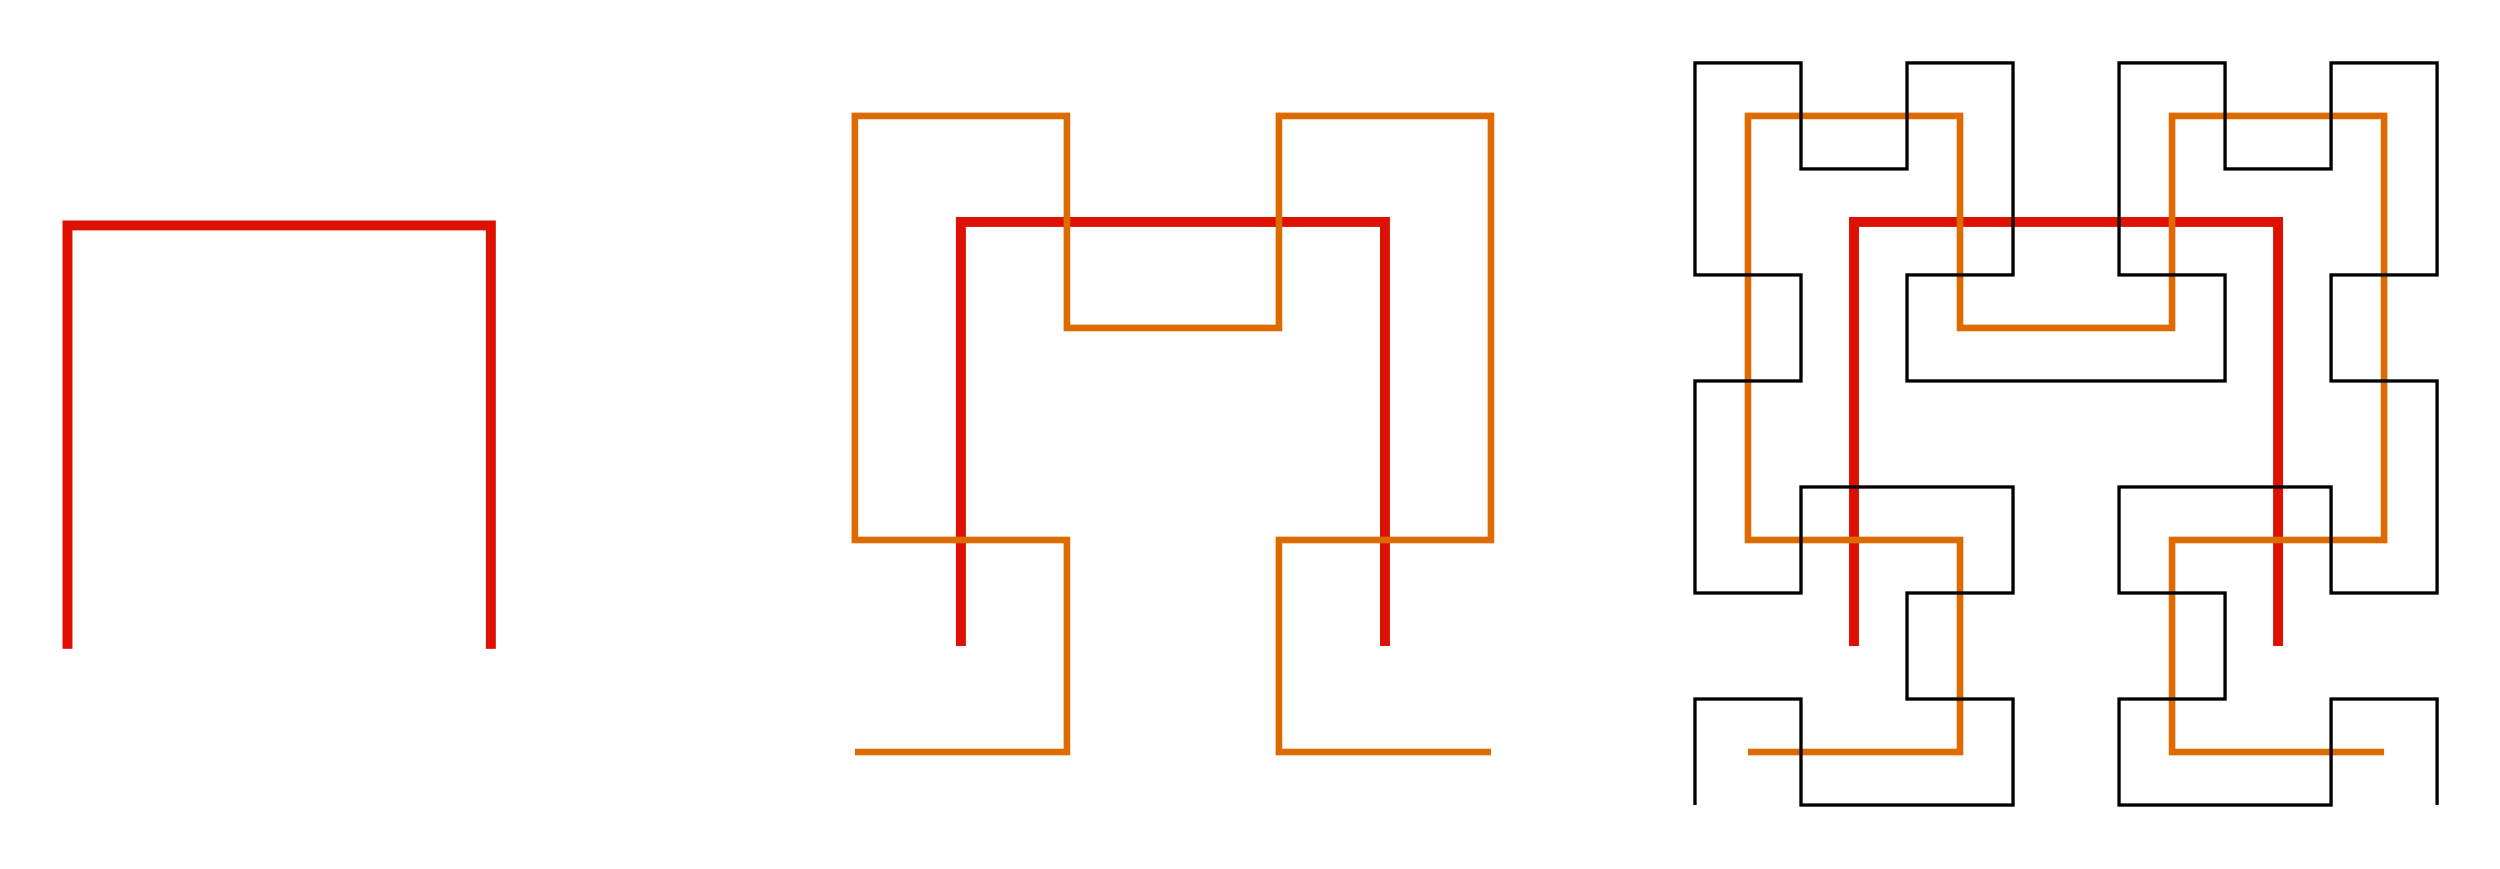 <?xml version="1.0" encoding="UTF-8" standalone="no"?>
<!-- Created with Inkscape (http://www.inkscape.org/) -->

<svg
   xmlns:dc="http://purl.org/dc/elements/1.1/"
   xmlns:cc="http://creativecommons.org/ns#"
   xmlns:rdf="http://www.w3.org/1999/02/22-rdf-syntax-ns#"
   xmlns:svg="http://www.w3.org/2000/svg"
   xmlns="http://www.w3.org/2000/svg"
   xmlns:sodipodi="http://sodipodi.sourceforge.net/DTD/sodipodi-0.dtd"
   xmlns:inkscape="http://www.inkscape.org/namespaces/inkscape"
   width="399.942mm"
   height="139.062mm"
   viewBox="0 0 399.942 139.062"
   version="1.1"
   id="svg8"
   inkscape:version="0.92.5 (2060ec1f9f, 2020-04-08)"
   sodipodi:docname="hilbert.svg">
  <defs
     id="defs2" />
  <sodipodi:namedview
     id="base"
     pagecolor="#ffffff"
     bordercolor="#666666"
     borderopacity="1.0"
     inkscape:pageopacity="0.0"
     inkscape:pageshadow="2"
     inkscape:zoom="0.35"
     inkscape:cx="357.36672"
     inkscape:cy="-45.776192"
     inkscape:document-units="mm"
     inkscape:current-layer="layer1"
     showgrid="false"
     inkscape:window-width="1920"
     inkscape:window-height="1027"
     inkscape:window-x="-8"
     inkscape:window-y="-8"
     inkscape:window-maximized="1"
     fit-margin-top="10"
     fit-margin-left="10"
     fit-margin-right="10"
     fit-margin-bottom="10" />
  <g
     inkscape:label="Layer 1"
     inkscape:groupmode="layer"
     id="layer1"
     transform="translate(102.113,2.341)">
    <path
       id="path10"
       d="M -91.319,101.454 V 33.721 h 67.733 v 67.733"
       style="fill:none;stroke:#de1000;stroke-width:1.587"
       inkscape:connector-curvature="0" />
    <g
       id="g35"
       transform="matrix(0.265,0,0,-0.265,17.689,134.924)">
      <path
         id="path21"
         d="M 128,128 V 384 H 384 V 128"
         style="fill:none;stroke:#de1000;stroke-width:6"
         inkscape:connector-curvature="0" />
      <path
         id="path23"
         d="M 64,64 H 192 V 192 H 64 V 320 448 H 192 V 320 H 320 V 448 H 448 V 320 192 H 320 V 64 h 128"
         style="fill:none;stroke:#de6b00;stroke-width:4"
         inkscape:connector-curvature="0" />
    </g>
    <g
       id="g54"
       transform="matrix(0.265,0,0,-0.265,160.564,134.924)">
      <path
         id="path37"
         d="M 128,128 V 384 H 384 V 128"
         style="fill:none;stroke:#de1000;stroke-width:6"
         inkscape:connector-curvature="0" />
      <path
         id="path39"
         d="M 64,64 H 192 V 192 H 64 V 320 448 H 192 V 320 H 320 V 448 H 448 V 320 192 H 320 V 64 h 128"
         style="fill:none;stroke:#de6b00;stroke-width:4"
         inkscape:connector-curvature="0" />
      <path
         id="path41"
         d="M 32,32 V 96 H 96 V 32 h 64 64 v 64 h -64 v 64 h 64 v 64 H 160 96 V 160 H 32 v 64 64 h 64 v 64 H 32 v 64 64 h 64 v -64 h 64 v 64 h 64 v -64 -64 h -64 v -64 h 64 64 64 v 64 h -64 v 64 64 h 64 v -64 h 64 v 64 h 64 v -64 -64 h -64 v -64 h 64 v -64 -64 h -64 v 64 h -64 -64 v -64 h 64 V 96 H 288 V 32 h 64 64 v 64 h 64 V 32"
         style="fill:none;stroke:#000000;stroke-width:2"
         inkscape:connector-curvature="0" />
    </g>
  </g>
</svg>
